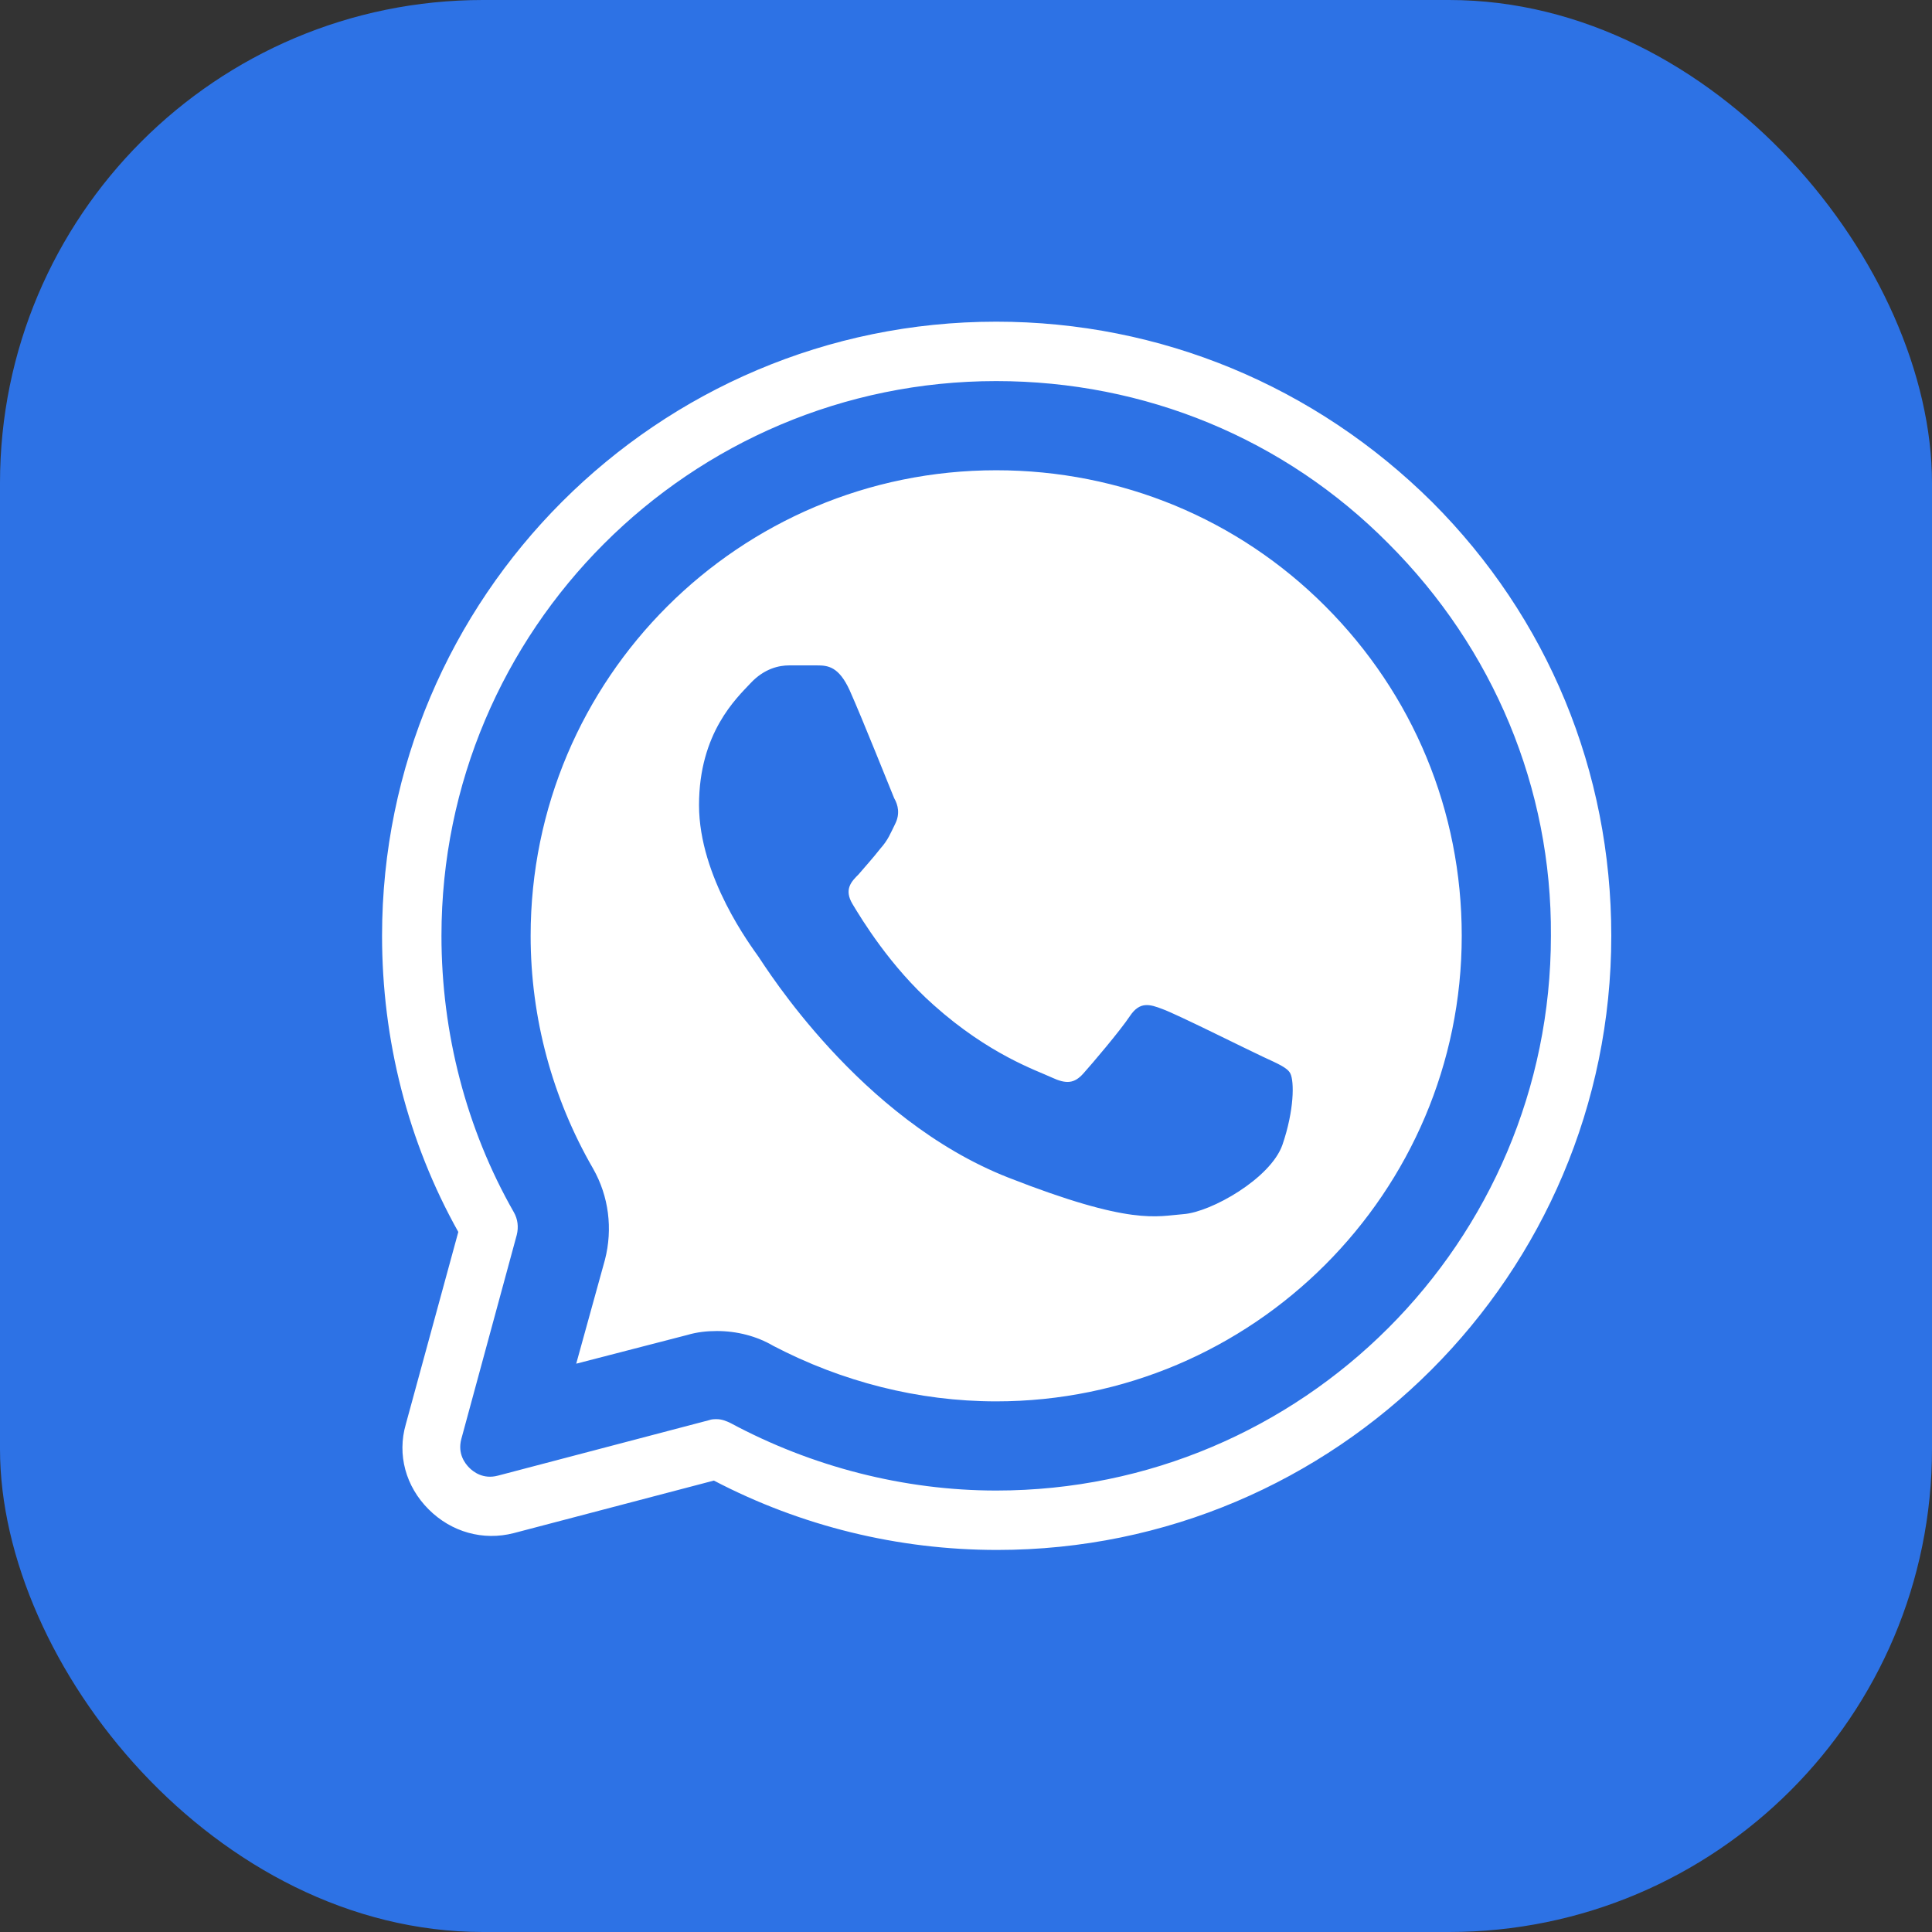 <svg width="32" height="32" viewBox="0 0 32 32" fill="none" xmlns="http://www.w3.org/2000/svg">
<rect x="0" y="0" width="32" height="32" fill="#333333" stroke="none"/>
<rect x="-0" width="32" height="32" rx="8" fill="#2D72E5"/>
<path d="M16.5 5.328C10.889 5.328 6.328 9.889 6.328 15.5C6.328 17.223 6.755 18.913 7.591 20.405L6.722 23.588C6.574 24.097 6.722 24.622 7.099 24.999C7.476 25.377 8.002 25.524 8.51 25.393L11.824 24.523C13.268 25.278 14.876 25.672 16.516 25.672C22.127 25.672 26.688 21.111 26.688 15.5C26.688 12.777 25.638 10.233 23.719 8.314C21.783 6.394 19.223 5.328 16.5 5.328ZM16.5 6.312C18.961 6.312 21.274 7.264 22.997 9.003C24.736 10.742 25.704 13.056 25.688 15.5C25.688 20.57 21.57 24.688 16.5 24.688C14.974 24.688 13.448 24.294 12.103 23.572C12.037 23.539 11.956 23.506 11.874 23.506C11.824 23.506 11.791 23.506 11.742 23.523L8.248 24.441C8.001 24.507 7.838 24.376 7.772 24.31C7.706 24.244 7.575 24.081 7.641 23.834L8.559 20.455C8.592 20.323 8.576 20.192 8.51 20.077C7.723 18.699 7.312 17.108 7.312 15.5C7.312 10.431 11.431 6.312 16.5 6.312ZM16.5 7.789C12.251 7.789 8.789 11.234 8.789 15.5C8.789 16.862 9.15 18.191 9.823 19.355C10.085 19.815 10.151 20.356 10.02 20.865L9.544 22.587L11.381 22.112C11.545 22.063 11.71 22.046 11.874 22.046C12.202 22.046 12.53 22.128 12.809 22.292C13.941 22.883 15.204 23.211 16.5 23.211C20.749 23.211 24.211 19.749 24.211 15.5C24.211 13.433 23.407 11.497 21.947 10.037C20.503 8.593 18.567 7.789 16.5 7.789ZM13.071 11.021H13.53C13.711 11.021 13.891 11.037 14.072 11.431C14.285 11.907 14.761 13.105 14.81 13.22C14.876 13.334 14.909 13.482 14.827 13.646C14.745 13.81 14.712 13.909 14.581 14.056C14.466 14.204 14.318 14.368 14.22 14.483C14.105 14.598 13.973 14.729 14.121 14.975C14.269 15.221 14.744 16.009 15.466 16.648C16.385 17.469 17.173 17.731 17.419 17.846C17.665 17.961 17.796 17.945 17.944 17.78C18.091 17.616 18.551 17.075 18.715 16.829C18.879 16.583 19.043 16.632 19.256 16.714C19.486 16.796 20.667 17.387 20.913 17.501C21.159 17.616 21.323 17.682 21.372 17.78C21.438 17.912 21.438 18.387 21.241 18.962C21.045 19.52 20.06 20.077 19.601 20.11C19.158 20.143 18.747 20.307 16.697 19.503C14.236 18.535 12.677 16.009 12.562 15.845C12.448 15.68 11.578 14.532 11.578 13.335C11.578 12.137 12.201 11.562 12.431 11.316C12.661 11.07 12.907 11.021 13.071 11.021Z" fill="white"/>
</svg>
